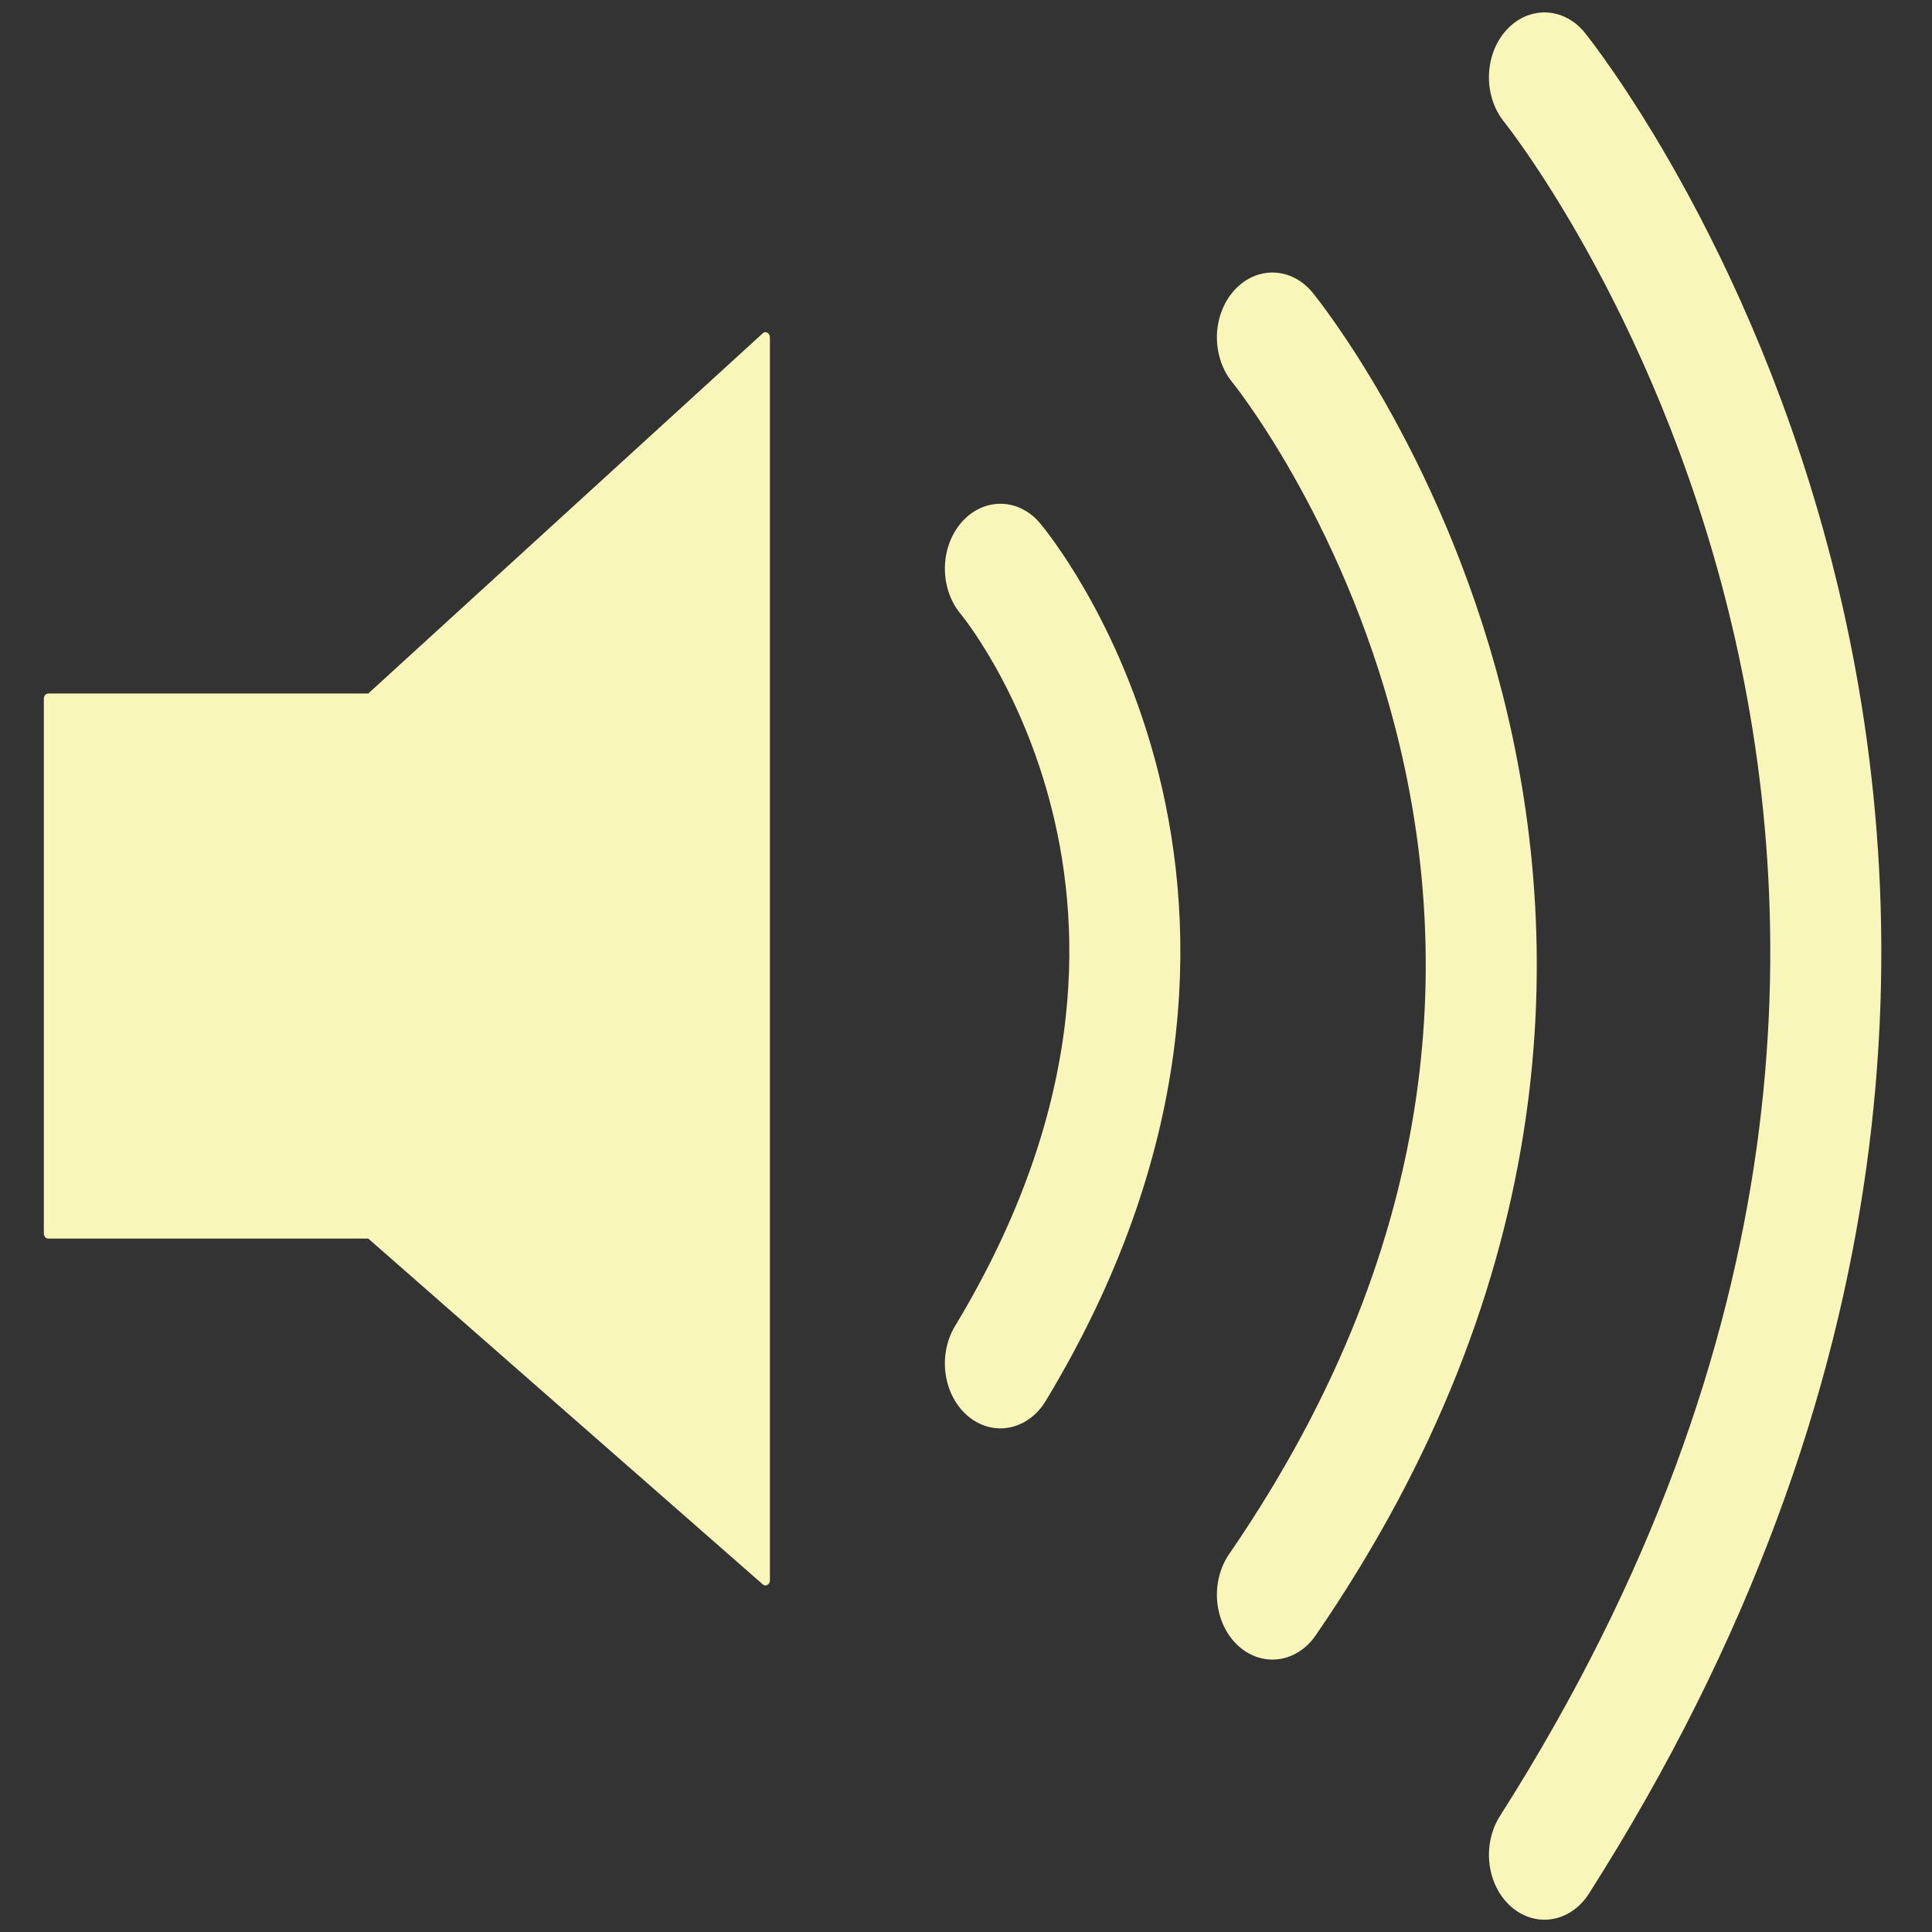 <?xml version="1.0" encoding="UTF-8" standalone="no"?>
<!DOCTYPE svg PUBLIC "-//W3C//DTD SVG 1.1//EN" "http://www.w3.org/Graphics/SVG/1.1/DTD/svg11.dtd">
<svg width="100%" height="100%" viewBox="0 0 200 200" version="1.1" xmlns="http://www.w3.org/2000/svg" xmlns:xlink="http://www.w3.org/1999/xlink" xml:space="preserve" xmlns:serif="http://www.serif.com/" style="fill-rule:evenodd;clip-rule:evenodd;stroke-linecap:round;stroke-linejoin:round;stroke-miterlimit:1.5;">
    <rect x="0" y="0" width="200" height="200" fill="#333333" stroke="none"/>
    <g id="Layer2" transform="matrix(1.28,0,0,1.496,-25.719,-44.358)">
        <path d="M145,35C145,35 196.197,89.185 145,158" style="fill:none;stroke:rgb(248,246,185);stroke-width:8.98px;"/>
        <path d="M123,53C123,53 161.001,92.708 123,140" style="fill:none;stroke:rgb(248,246,185);stroke-width:8.98px;"/>
        <path d="M101,69C101,69 123.649,91.921 101,124" style="fill:none;stroke:rgb(248,246,185);stroke-width:8.98px;"/>
        <path d="M24,78L50,78L82,53L82,139L50,115L24,115L24,78Z" style="fill:rgb(248,246,185);stroke:rgb(248,246,185);stroke-width:0.72px;"/>
    </g>
</svg>
